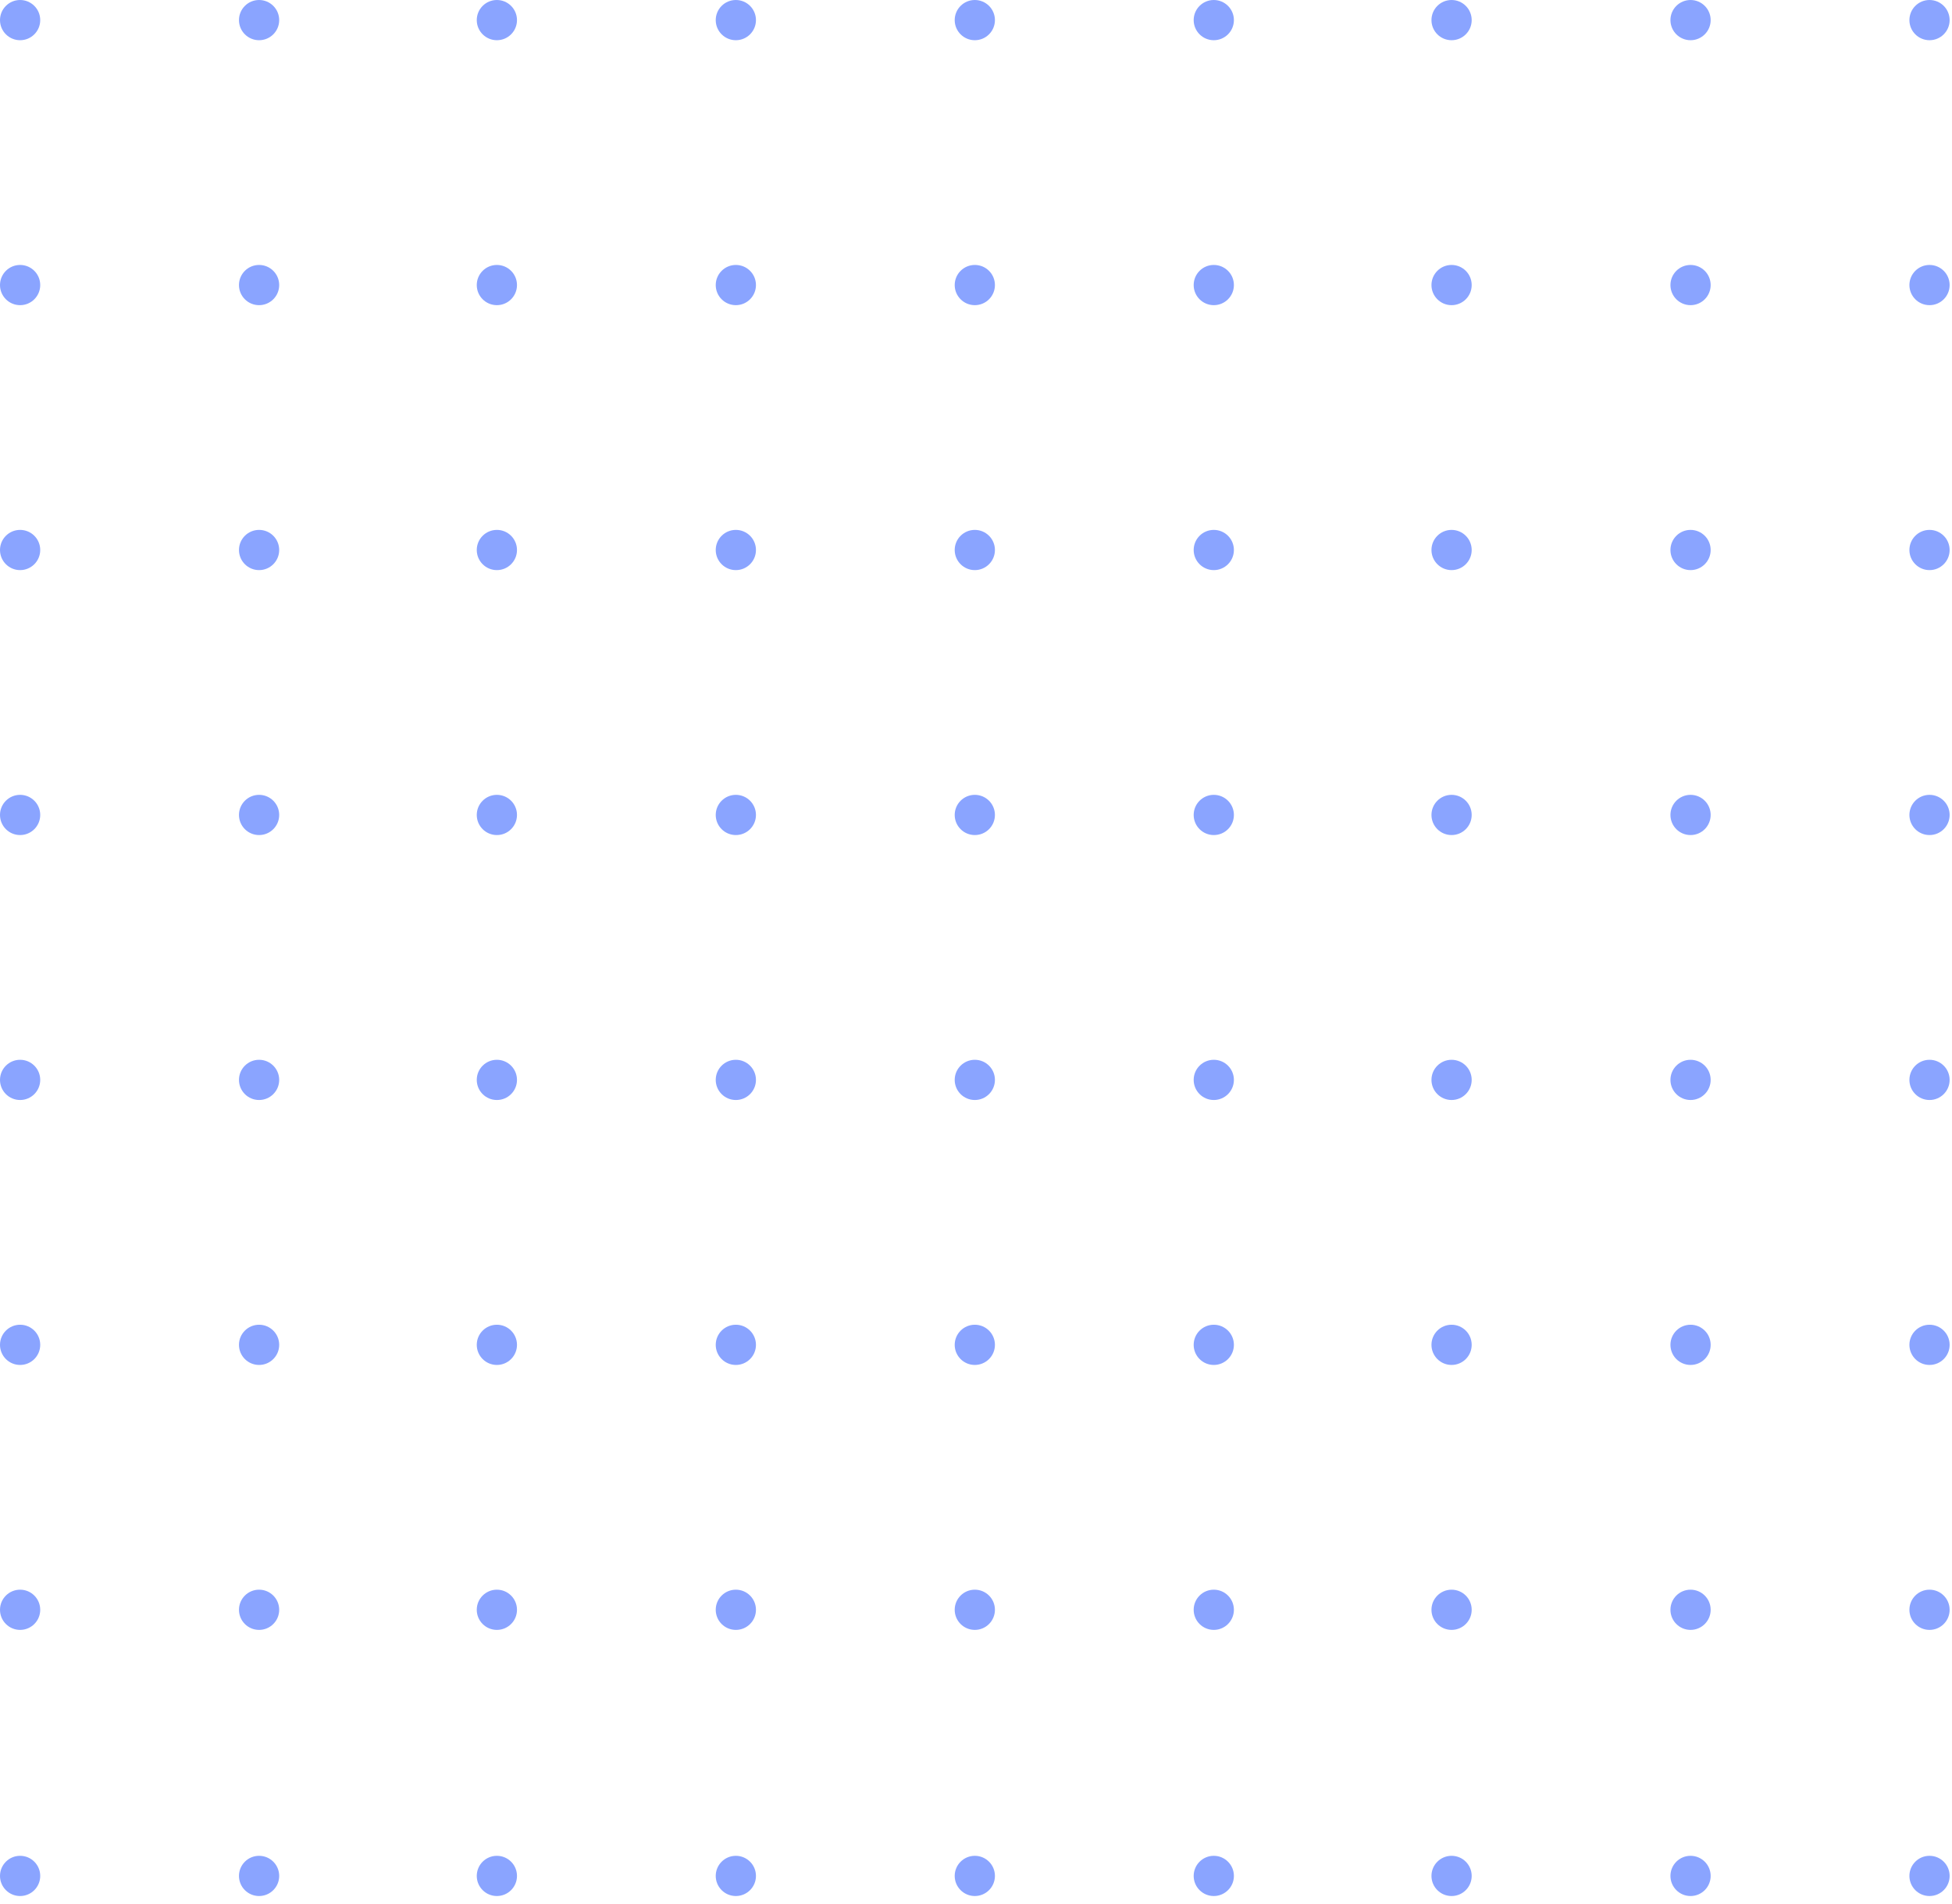 <svg width="165" height="161" fill="none" xmlns="http://www.w3.org/2000/svg" class="dots-1"><circle cx="1.7" cy="1.7" r="1.7" fill="#8AA4FF"/><circle cx="1.7" cy="24.1" r="1.7" fill="#8AA4FF"/><circle cx="1.7" cy="46.5" r="1.7" fill="#8AA4FF"/><circle cx="1.7" cy="68.9" r="1.7" fill="#8AA4FF"/><circle cx="1.7" cy="91.3" r="1.7" fill="#8AA4FF"/><circle cx="1.7" cy="113.7" r="1.7" fill="#8AA4FF"/><circle cx="1.7" cy="136.1" r="1.7" fill="#8AA4FF"/><circle cx="1.7" cy="158.6" r="1.7" fill="#8AA4FF"/><circle cx="142.9" cy="1.7" r="1.7" fill="#8AA4FF"/><circle cx="142.9" cy="24.1" r="1.7" fill="#8AA4FF"/><circle cx="142.9" cy="46.5" r="1.7" fill="#8AA4FF"/><circle cx="142.9" cy="68.9" r="1.7" fill="#8AA4FF"/><circle cx="142.9" cy="91.3" r="1.7" fill="#8AA4FF"/><circle cx="142.9" cy="113.7" r="1.7" fill="#8AA4FF"/><circle cx="142.9" cy="136.1" r="1.7" fill="#8AA4FF"/><circle cx="142.9" cy="158.6" r="1.7" fill="#8AA4FF"/><circle cx="102.6" cy="1.7" r="1.7" fill="#8AA4FF"/><circle cx="102.6" cy="24.1" r="1.7" fill="#8AA4FF"/><circle cx="102.6" cy="46.5" r="1.7" fill="#8AA4FF"/><circle cx="102.6" cy="68.9" r="1.7" fill="#8AA4FF"/><circle cx="102.6" cy="91.3" r="1.7" fill="#8AA4FF"/><circle cx="102.6" cy="113.7" r="1.7" fill="#8AA4FF"/><circle cx="102.6" cy="136.1" r="1.7" fill="#8AA4FF"/><circle cx="102.6" cy="158.6" r="1.7" fill="#8AA4FF"/><circle cx="122.7" cy="1.7" r="1.7" fill="#8AA4FF"/><circle cx="122.7" cy="24.1" r="1.7" fill="#8AA4FF"/><circle cx="122.7" cy="46.5" r="1.7" fill="#8AA4FF"/><circle cx="122.7" cy="68.9" r="1.7" fill="#8AA4FF"/><circle cx="122.7" cy="91.3" r="1.7" fill="#8AA4FF"/><circle cx="122.7" cy="113.7" r="1.7" fill="#8AA4FF"/><circle cx="122.7" cy="136.1" r="1.7" fill="#8AA4FF"/><circle cx="122.7" cy="158.6" r="1.7" fill="#8AA4FF"/><circle cx="82.4" cy="1.7" r="1.7" fill="#8AA4FF"/><circle cx="82.4" cy="24.1" r="1.7" fill="#8AA4FF"/><circle cx="82.4" cy="46.5" r="1.7" fill="#8AA4FF"/><circle cx="82.4" cy="68.9" r="1.7" fill="#8AA4FF"/><circle cx="82.4" cy="91.3" r="1.7" fill="#8AA4FF"/><circle cx="82.4" cy="113.7" r="1.7" fill="#8AA4FF"/><circle cx="82.4" cy="136.1" r="1.7" fill="#8AA4FF"/><circle cx="82.4" cy="158.6" r="1.7" fill="#8AA4FF"/><circle cx="62.2" cy="1.7" r="1.7" fill="#8AA4FF"/><circle cx="62.2" cy="24.1" r="1.7" fill="#8AA4FF"/><circle cx="62.2" cy="46.5" r="1.7" fill="#8AA4FF"/><circle cx="62.2" cy="68.9" r="1.7" fill="#8AA4FF"/><circle cx="62.2" cy="91.3" r="1.7" fill="#8AA4FF"/><circle cx="62.2" cy="113.7" r="1.7" fill="#8AA4FF"/><circle cx="62.2" cy="136.1" r="1.7" fill="#8AA4FF"/><circle cx="62.2" cy="158.6" r="1.7" fill="#8AA4FF"/><circle cx="42" cy="1.7" r="1.7" fill="#8AA4FF"/><circle cx="42" cy="24.1" r="1.7" fill="#8AA4FF"/><circle cx="42" cy="46.5" r="1.7" fill="#8AA4FF"/><circle cx="42" cy="68.9" r="1.7" fill="#8AA4FF"/><circle cx="42" cy="91.3" r="1.7" fill="#8AA4FF"/><circle cx="42" cy="113.7" r="1.7" fill="#8AA4FF"/><circle cx="42" cy="136.1" r="1.7" fill="#8AA4FF"/><circle cx="42" cy="158.6" r="1.7" fill="#8AA4FF"/><circle cx="21.9" cy="1.7" r="1.7" fill="#8AA4FF"/><circle cx="21.9" cy="24.1" r="1.7" fill="#8AA4FF"/><circle cx="21.9" cy="46.5" r="1.7" fill="#8AA4FF"/><circle cx="21.9" cy="68.9" r="1.7" fill="#8AA4FF"/><circle cx="21.9" cy="91.3" r="1.7" fill="#8AA4FF"/><circle cx="21.9" cy="113.7" r="1.7" fill="#8AA4FF"/><circle cx="21.9" cy="136.1" r="1.7" fill="#8AA4FF"/><circle cx="21.9" cy="158.6" r="1.7" fill="#8AA4FF"/><circle cx="163.1" cy="1.7" r="1.7" fill="#8AA4FF"/><circle cx="163.1" cy="24.1" r="1.7" fill="#8AA4FF"/><circle cx="163.1" cy="46.5" r="1.7" fill="#8AA4FF"/><circle cx="163.1" cy="68.9" r="1.7" fill="#8AA4FF"/><circle cx="163.1" cy="91.3" r="1.7" fill="#8AA4FF"/><circle cx="163.1" cy="113.7" r="1.7" fill="#8AA4FF"/><circle cx="163.1" cy="136.1" r="1.7" fill="#8AA4FF"/><circle cx="163.1" cy="158.6" r="1.7" fill="#8AA4FF"/></svg>
